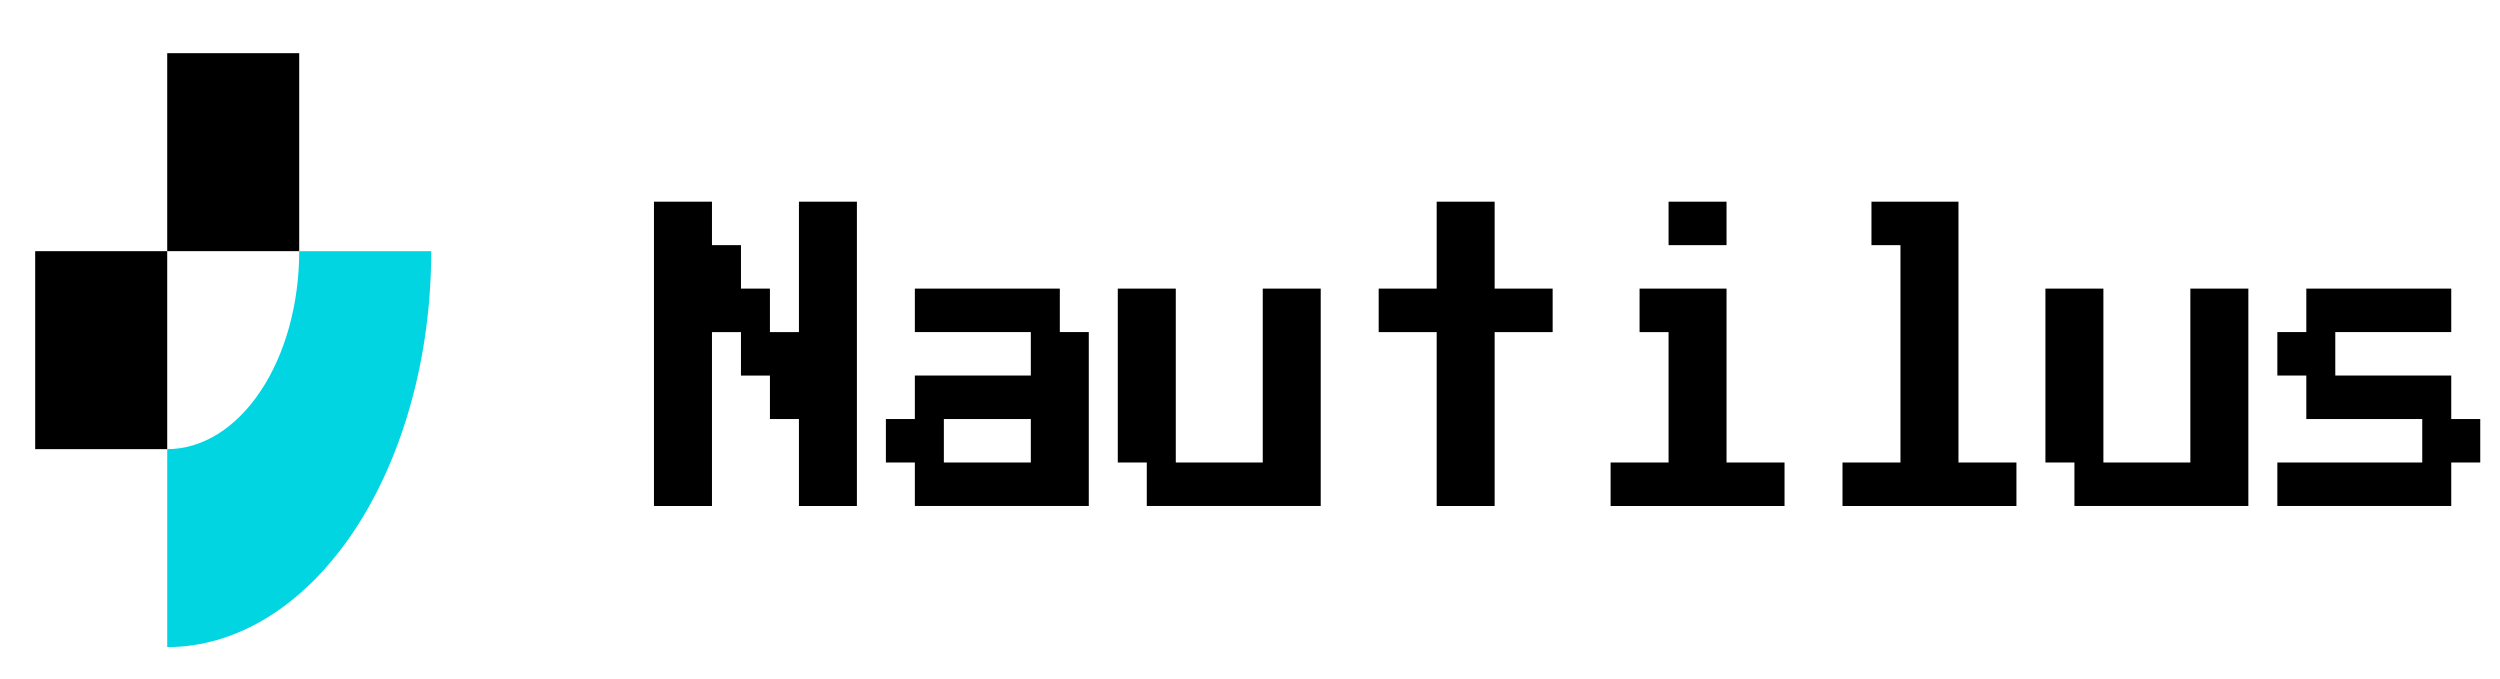 <svg width="70" height="19" viewBox="0 0 70 19" fill="none" xmlns="http://www.w3.org/2000/svg">
<g clip-path="url(#clip0_627_8306)">
<path d="M12.074 7.033C12.074 8.489 11.883 9.93 11.511 11.275C11.14 12.62 10.595 13.842 9.909 14.872C9.222 15.901 8.408 16.718 7.511 17.275C6.614 17.832 5.652 18.119 4.682 18.119V12.576C5.167 12.576 5.648 12.432 6.096 12.154C6.545 11.875 6.952 11.467 7.295 10.952C7.638 10.438 7.911 9.827 8.097 9.154C8.282 8.481 8.378 7.761 8.378 7.033H12.074Z" fill="#01D5E2"/>
<path d="M0.985 7.033H4.682V12.576H0.985V7.033Z" fill="black"/>
<path d="M4.682 1.489H8.378V7.032H4.682V1.489Z" fill="black"/>
<path d="M18.311 14.168V5.647H19.935V6.864H20.747V8.081H21.558V9.299H22.37V5.647H23.993V14.168H22.37V11.733H21.558V10.516H20.747V9.299H19.935V14.168H18.311Z" fill="black"/>
<path d="M25.616 14.167V12.95H24.805V11.733H25.616V10.515H28.863V9.298H25.616V8.081H29.675V9.298H30.486V14.167H25.616ZM26.428 12.95H28.863V11.733H26.428V12.95Z" fill="black"/>
<path d="M32.11 14.167V12.95H31.298V8.081H32.922V12.95H35.357V8.081H36.98V14.167H32.11Z" fill="black"/>
<path d="M40.227 14.168V9.299H38.603V8.081H40.227V5.647H41.85V8.081H43.474V9.299H41.85V14.168H40.227Z" fill="black"/>
<path d="M46.72 6.864V5.647H48.343V6.864H46.72ZM45.097 14.168V12.95H46.72V9.299H45.908V8.081H48.343V12.95H49.967V14.168H45.097Z" fill="black"/>
<path d="M51.59 14.168V12.95H53.213V6.864H52.401V5.647H54.837V12.95H56.46V14.168H51.59Z" fill="black"/>
<path d="M58.084 14.167V12.95H57.272V8.081H58.895V12.95H61.33V8.081H62.954V14.167H58.084Z" fill="black"/>
<path d="M63.766 14.167V12.95H67.823V11.733H64.577V10.515H63.766V9.298H64.577V8.081H68.635V9.298H65.388V10.515H68.635V11.733H69.447V12.95H68.635V14.167H63.766Z" fill="black"/>
</g>
<defs>
<clipPath id="clip0_627_8306">
<rect width="68.75" height="17.461" fill="white" transform="translate(0.75 0.994)"/>
</clipPath>
</defs>
</svg>
